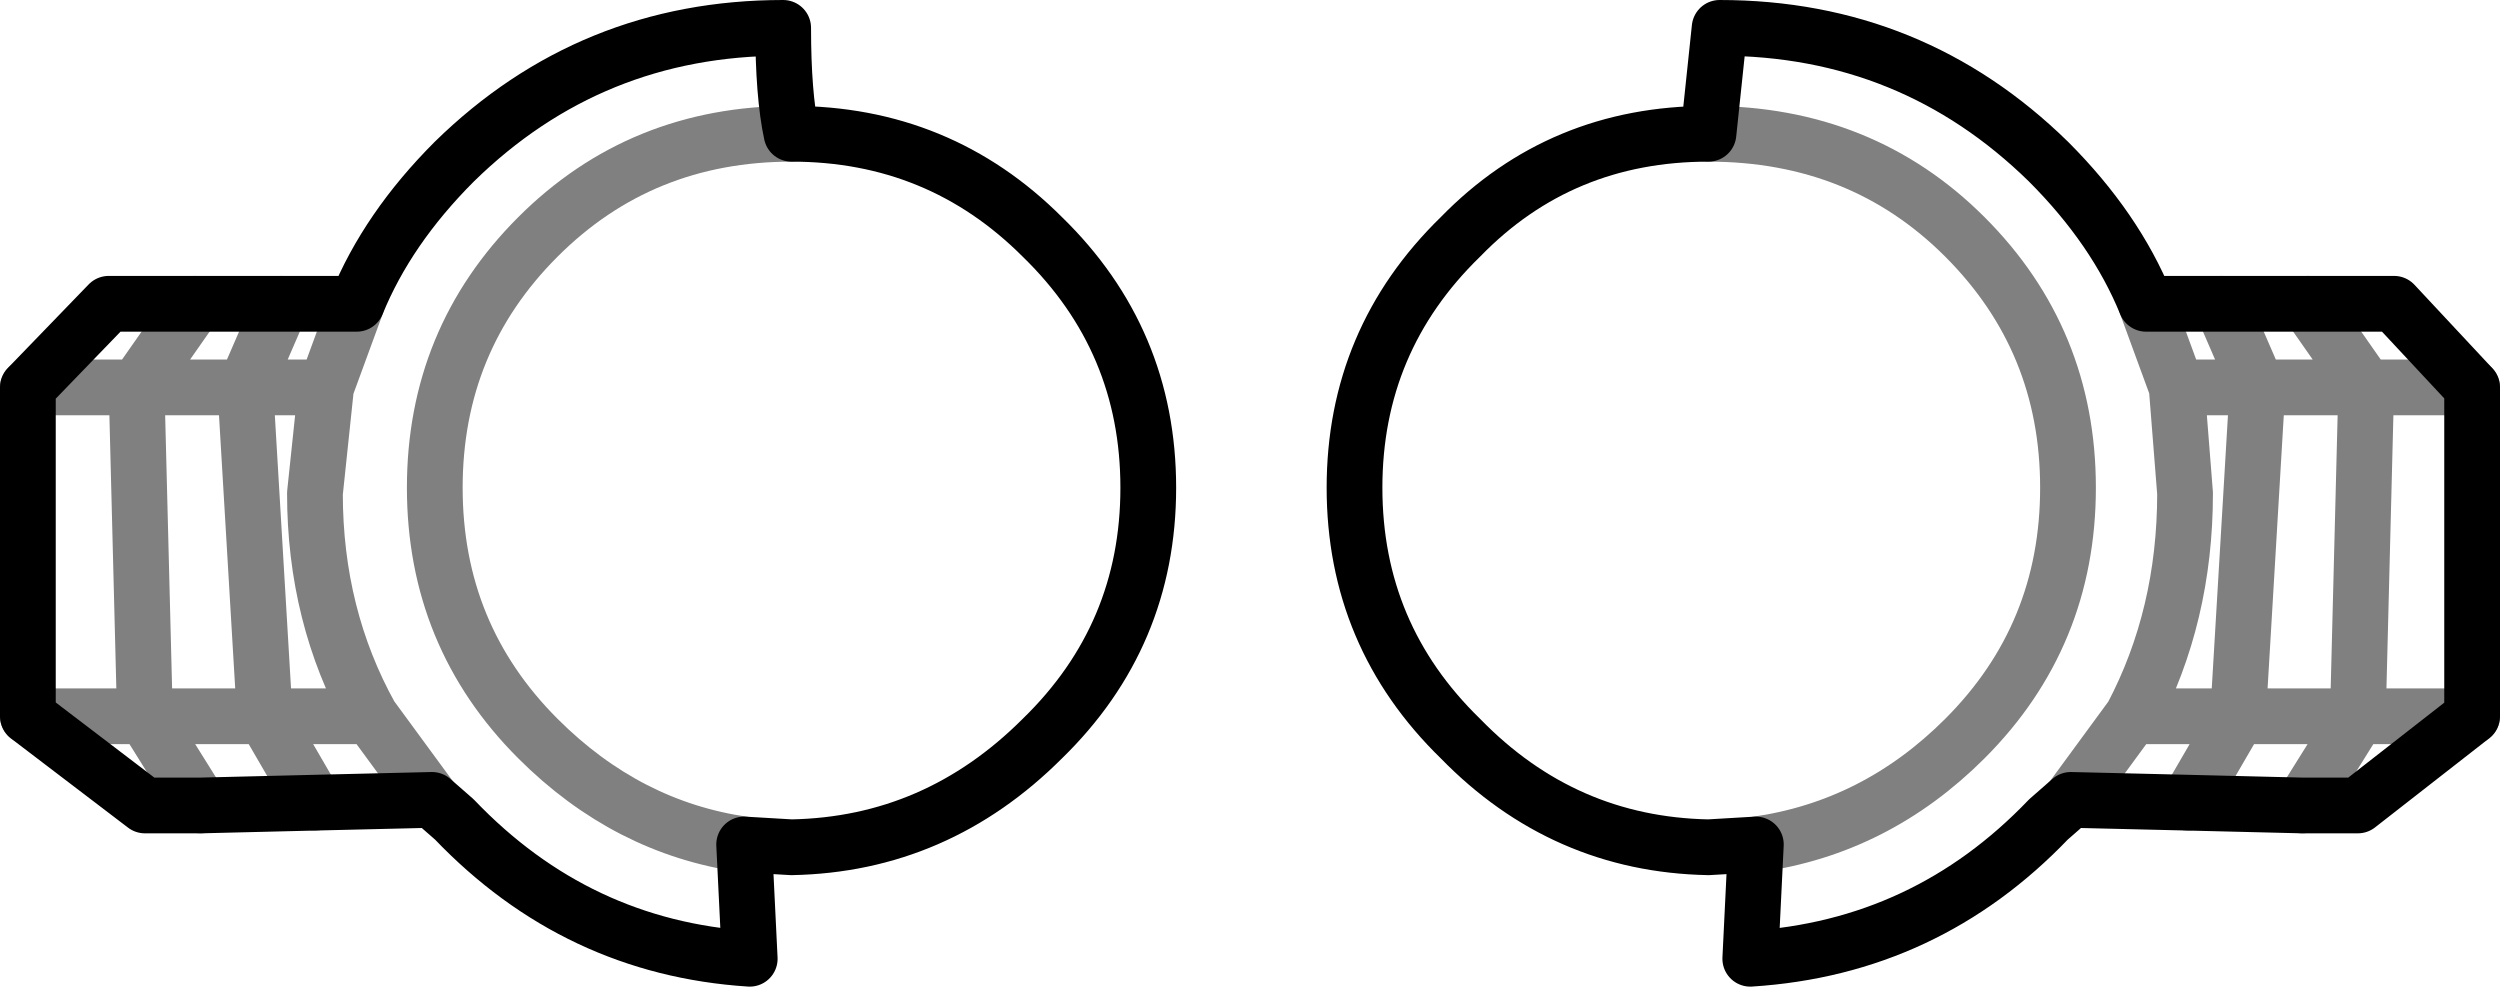 <?xml version="1.0" encoding="UTF-8" standalone="no"?>
<svg xmlns:xlink="http://www.w3.org/1999/xlink" height="17.7px" width="44.85px" xmlns="http://www.w3.org/2000/svg">
  <g transform="matrix(1.0, 0.0, 0.0, 1.0, -377.45, -186.05)">
    <path d="M383.85 191.5 Q384.4 190.15 385.6 188.95 388.05 186.55 391.5 186.55 391.5 187.75 391.65 188.45 394.3 188.45 396.15 190.3 398.05 192.15 398.05 194.8 398.05 197.45 396.15 199.3 394.25 201.2 391.65 201.25 L390.8 201.2 390.9 203.25 Q387.8 203.05 385.6 200.75 L385.2 200.4 383.1 200.45 381.05 200.5 380.05 200.5 377.95 198.9 377.95 193.0 379.4 191.5 380.95 191.5 382.5 191.5 383.85 191.5 M408.1 188.45 Q405.45 188.45 403.65 190.3 401.75 192.15 401.75 194.8 401.75 197.45 403.65 199.3 405.5 201.2 408.1 201.25 L408.95 201.2 M408.1 188.45 L408.3 186.55 Q411.75 186.55 414.2 188.95 415.4 190.15 415.95 191.5 L417.3 191.5 418.85 191.5 420.4 191.5 421.8 193.0 421.8 198.9 419.75 200.5 418.75 200.5 416.7 200.45 414.6 200.4 414.2 200.75 Q412.0 203.05 408.85 203.25 L408.95 201.2" fill="none" stroke="#000000" stroke-linecap="round" stroke-linejoin="round" stroke-width="1.0"/>
    <path d="M383.85 191.5 L383.3 193.0 383.1 194.9 Q383.1 197.1 384.1 198.9 L385.2 200.4 M380.95 191.5 L379.9 193.0 381.85 193.0 382.5 191.5 M383.3 193.0 L381.85 193.0 382.2 198.9 384.1 198.9 M377.95 193.0 L379.9 193.0 380.05 198.9 382.2 198.9 383.1 200.45 M408.95 201.2 Q411.1 200.9 412.7 199.3 414.55 197.45 414.55 194.8 414.55 192.15 412.7 190.3 410.85 188.45 408.1 188.45 M391.65 188.45 Q388.95 188.45 387.1 190.3 385.25 192.15 385.25 194.8 385.25 197.45 387.1 199.3 388.7 200.9 390.8 201.2 M415.95 191.5 L416.5 193.0 417.95 193.0 417.3 191.5 M417.95 193.0 L419.9 193.0 418.85 191.5 M416.5 193.0 L416.65 194.9 Q416.65 197.1 415.7 198.9 L417.6 198.9 417.95 193.0 M419.9 193.0 L421.8 193.0 M419.9 193.0 L419.75 198.9 421.8 198.9 M418.75 200.5 L419.75 198.9 417.6 198.9 416.7 200.45 M414.6 200.4 L415.7 198.9 M381.05 200.5 L380.05 198.9 377.95 198.9" fill="none" stroke="#000000" stroke-linecap="round" stroke-linejoin="round" stroke-opacity="0.498" stroke-width="1.0"/>
  </g>
</svg>
